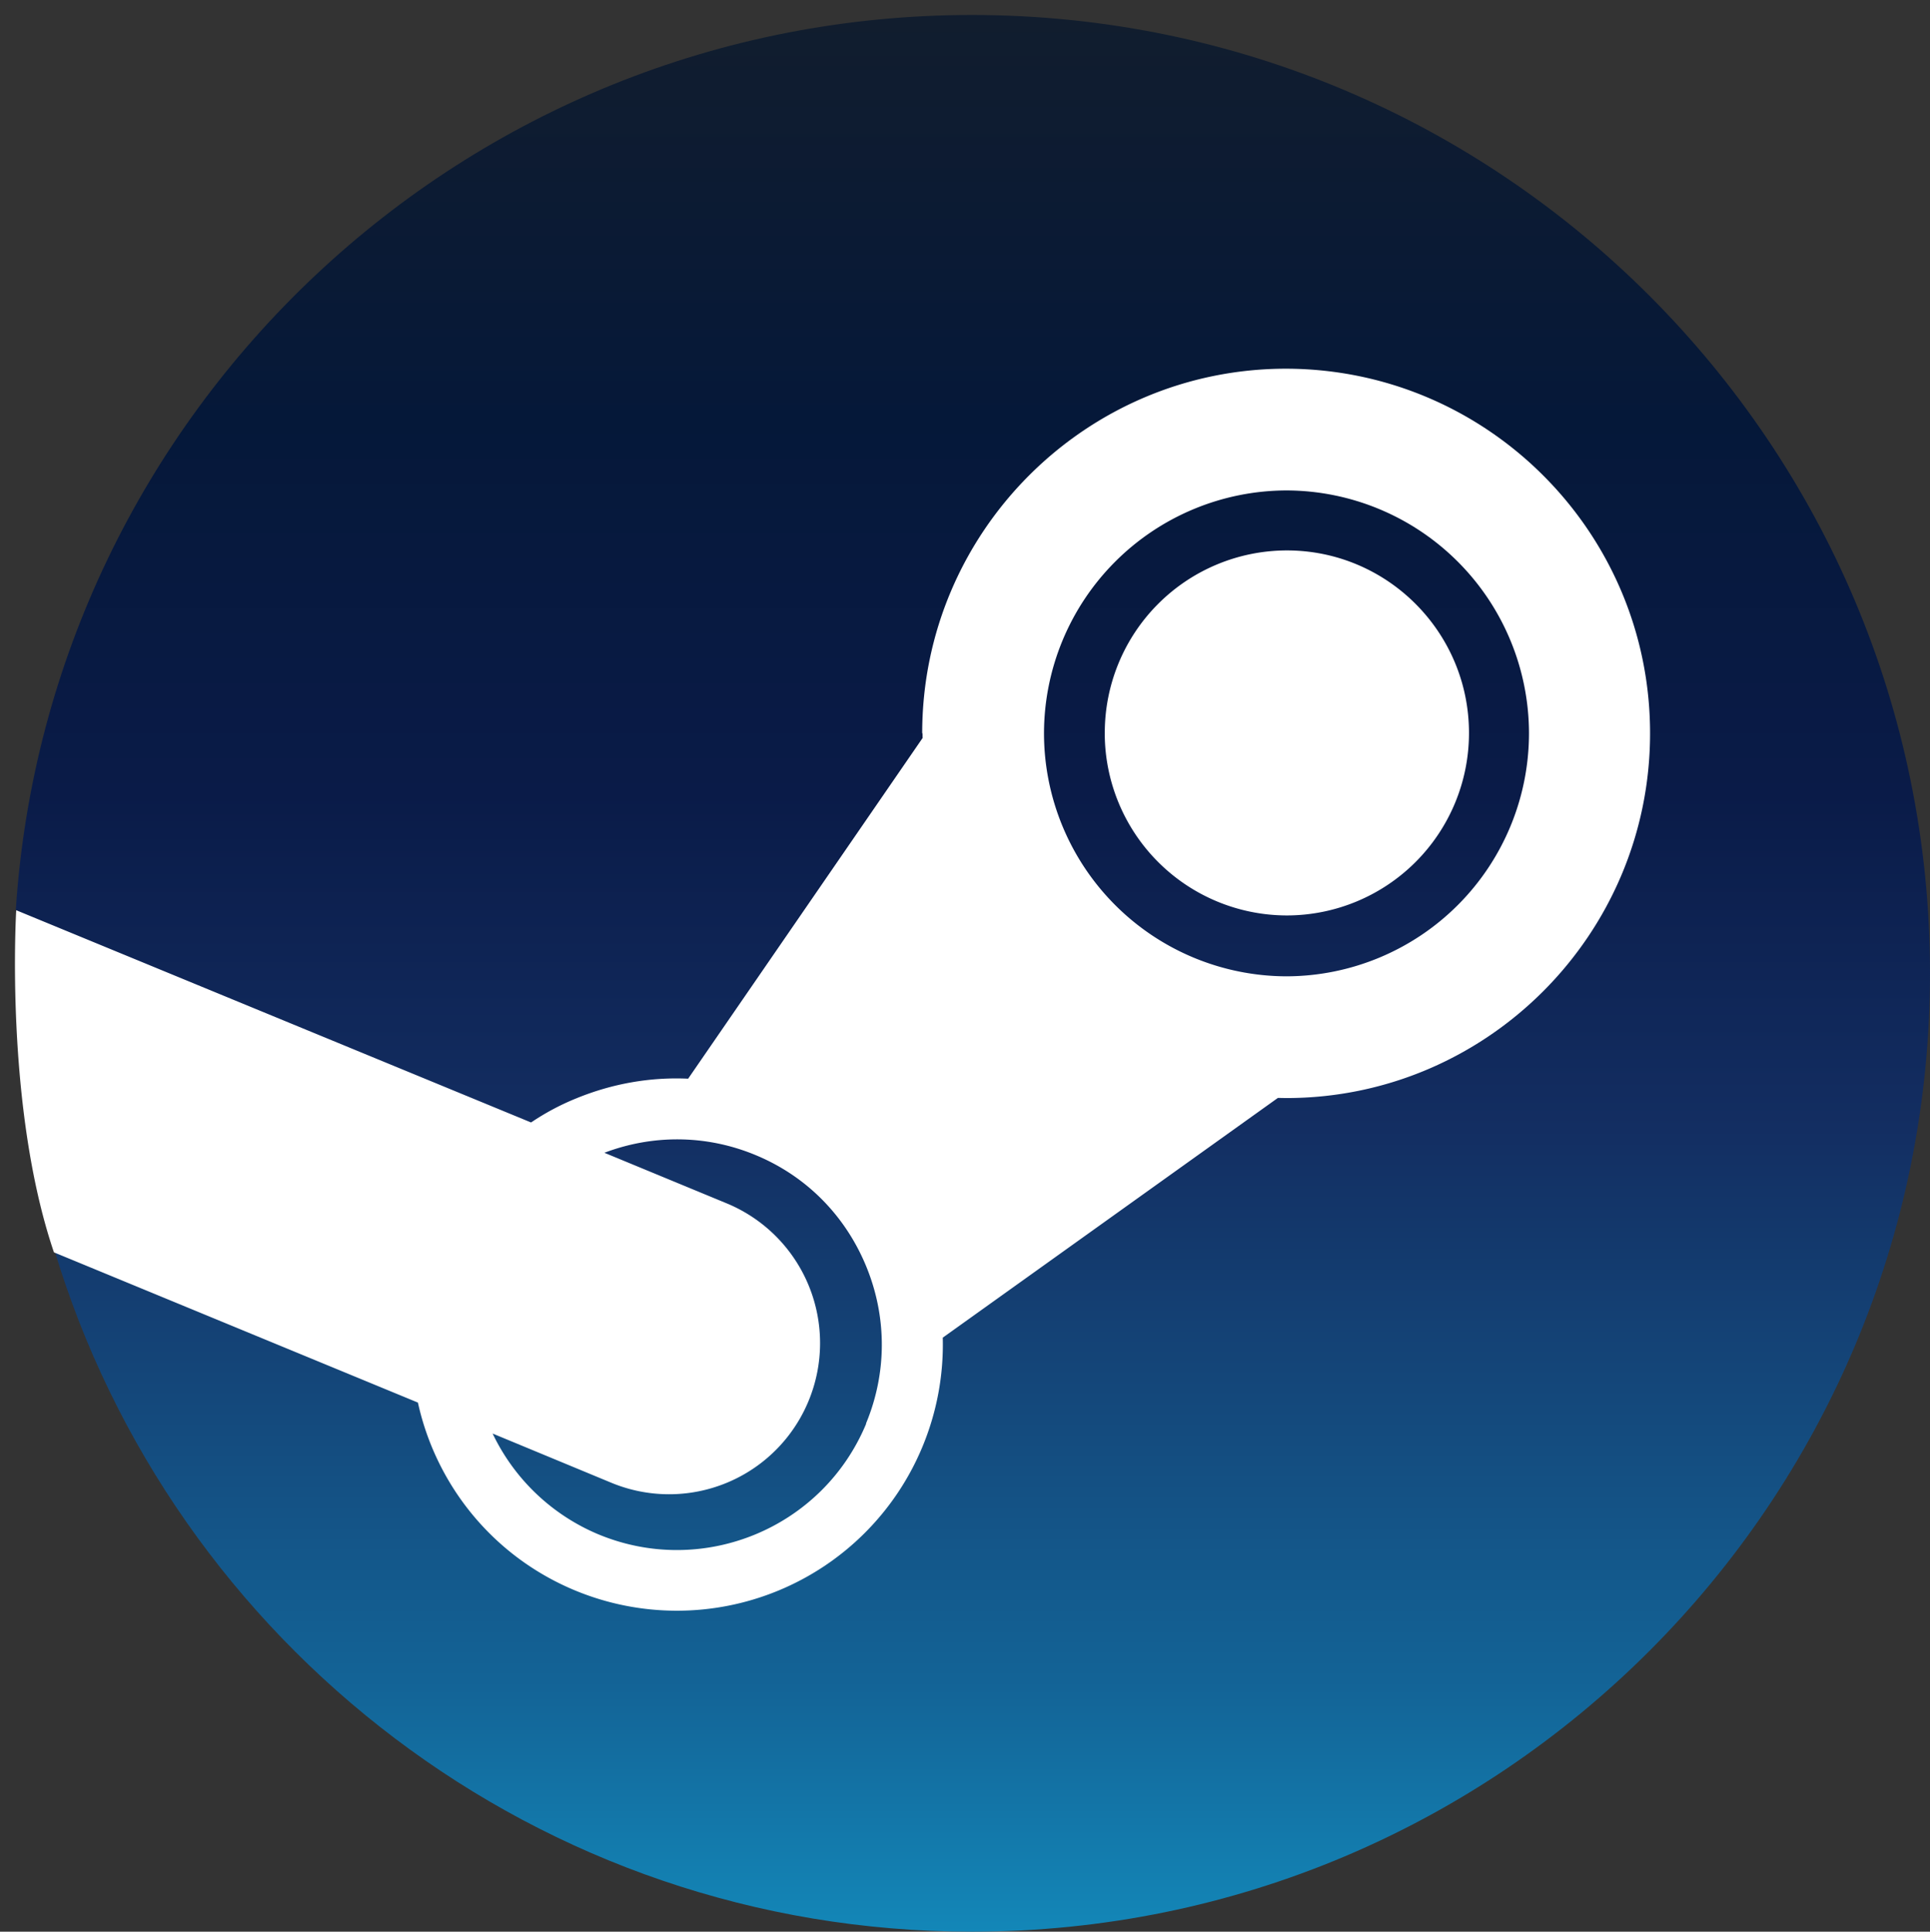 <svg fill="#fff" height="64.5" viewBox="0 0 64.459 64.5" width="64.459" xmlns="http://www.w3.org/2000/svg" xmlns:xlink="http://www.w3.org/1999/xlink"><rect x="0" y="0" width="64.459" height="64.5" fill="#333333" stroke="none"/><linearGradient id="a" gradientTransform="scale(.999 1.001)" gradientUnits="userSpaceOnUse" x1="32.011" x2="32.011" y1="0" y2="63.965"><stop offset="0" stop-color="#111d2e"/><stop offset=".212" stop-color="#051839"/><stop offset=".407" stop-color="#0a1b48"/><stop offset=".581" stop-color="#132e62"/><stop offset=".738" stop-color="#144b7e"/><stop offset=".873" stop-color="#136497"/><stop offset="1" stop-color="#1387b8"/></linearGradient><symbol id="b" transform="translate(-0)"><g fill="#fff"><path d="m1.305 41.202c3.954 13.184 16.183 22.798 30.654 22.798 17.673 0 32-14.327 32-32s-14.327-32-32-32c-16.958 0-30.835 13.193-31.931 29.874 2.074 3.477 2.879 5.628 1.275 11.328z" fill="url(#a)"/><path d="m30.31 23.985.003.158-7.83 11.375c-1.268-.058-2.54.165-3.748.662a8.14 8.14 0 0 0 -1.498.8l-17.195-7.087s-.398 6.546 1.26 11.424l12.156 5.016c.6 2.728 2.48 5.12 5.242 6.27a8.88 8.88 0 0 0 11.603-4.782 8.89 8.89 0 0 0 .684-3.656l11.193-8.005.275.005c6.705 0 12.155-5.466 12.155-12.18s-5.44-12.16-12.155-12.174c-6.702 0-12.155 5.46-12.155 12.174zm-1.88 23.05c-1.454 3.5-5.466 5.147-8.953 3.694a6.84 6.84 0 0 1 -3.524-3.362l3.957 1.64a5.04 5.04 0 0 0 6.591-2.719 5.05 5.05 0 0 0 -2.715-6.601l-4.1-1.695c1.578-.6 3.372-.62 5.05.077 1.7.703 3 2.027 3.696 3.72s.692 3.56-.01 5.246m14.044-14.935a8.12 8.12 0 0 1 -8.098-8.113 8.12 8.12 0 0 1 8.098-8.111 8.12 8.12 0 0 1 8.1 8.111 8.12 8.12 0 0 1 -8.1 8.113m-6.068-8.126a6.09 6.09 0 0 1 6.08-6.095c3.355 0 6.084 2.73 6.084 6.095a6.09 6.09 0 0 1 -6.084 6.093 6.09 6.09 0 0 1 -6.081-6.093z"/></g></symbol><use x=".5" xlink:href="#b" y=".5"/></svg>